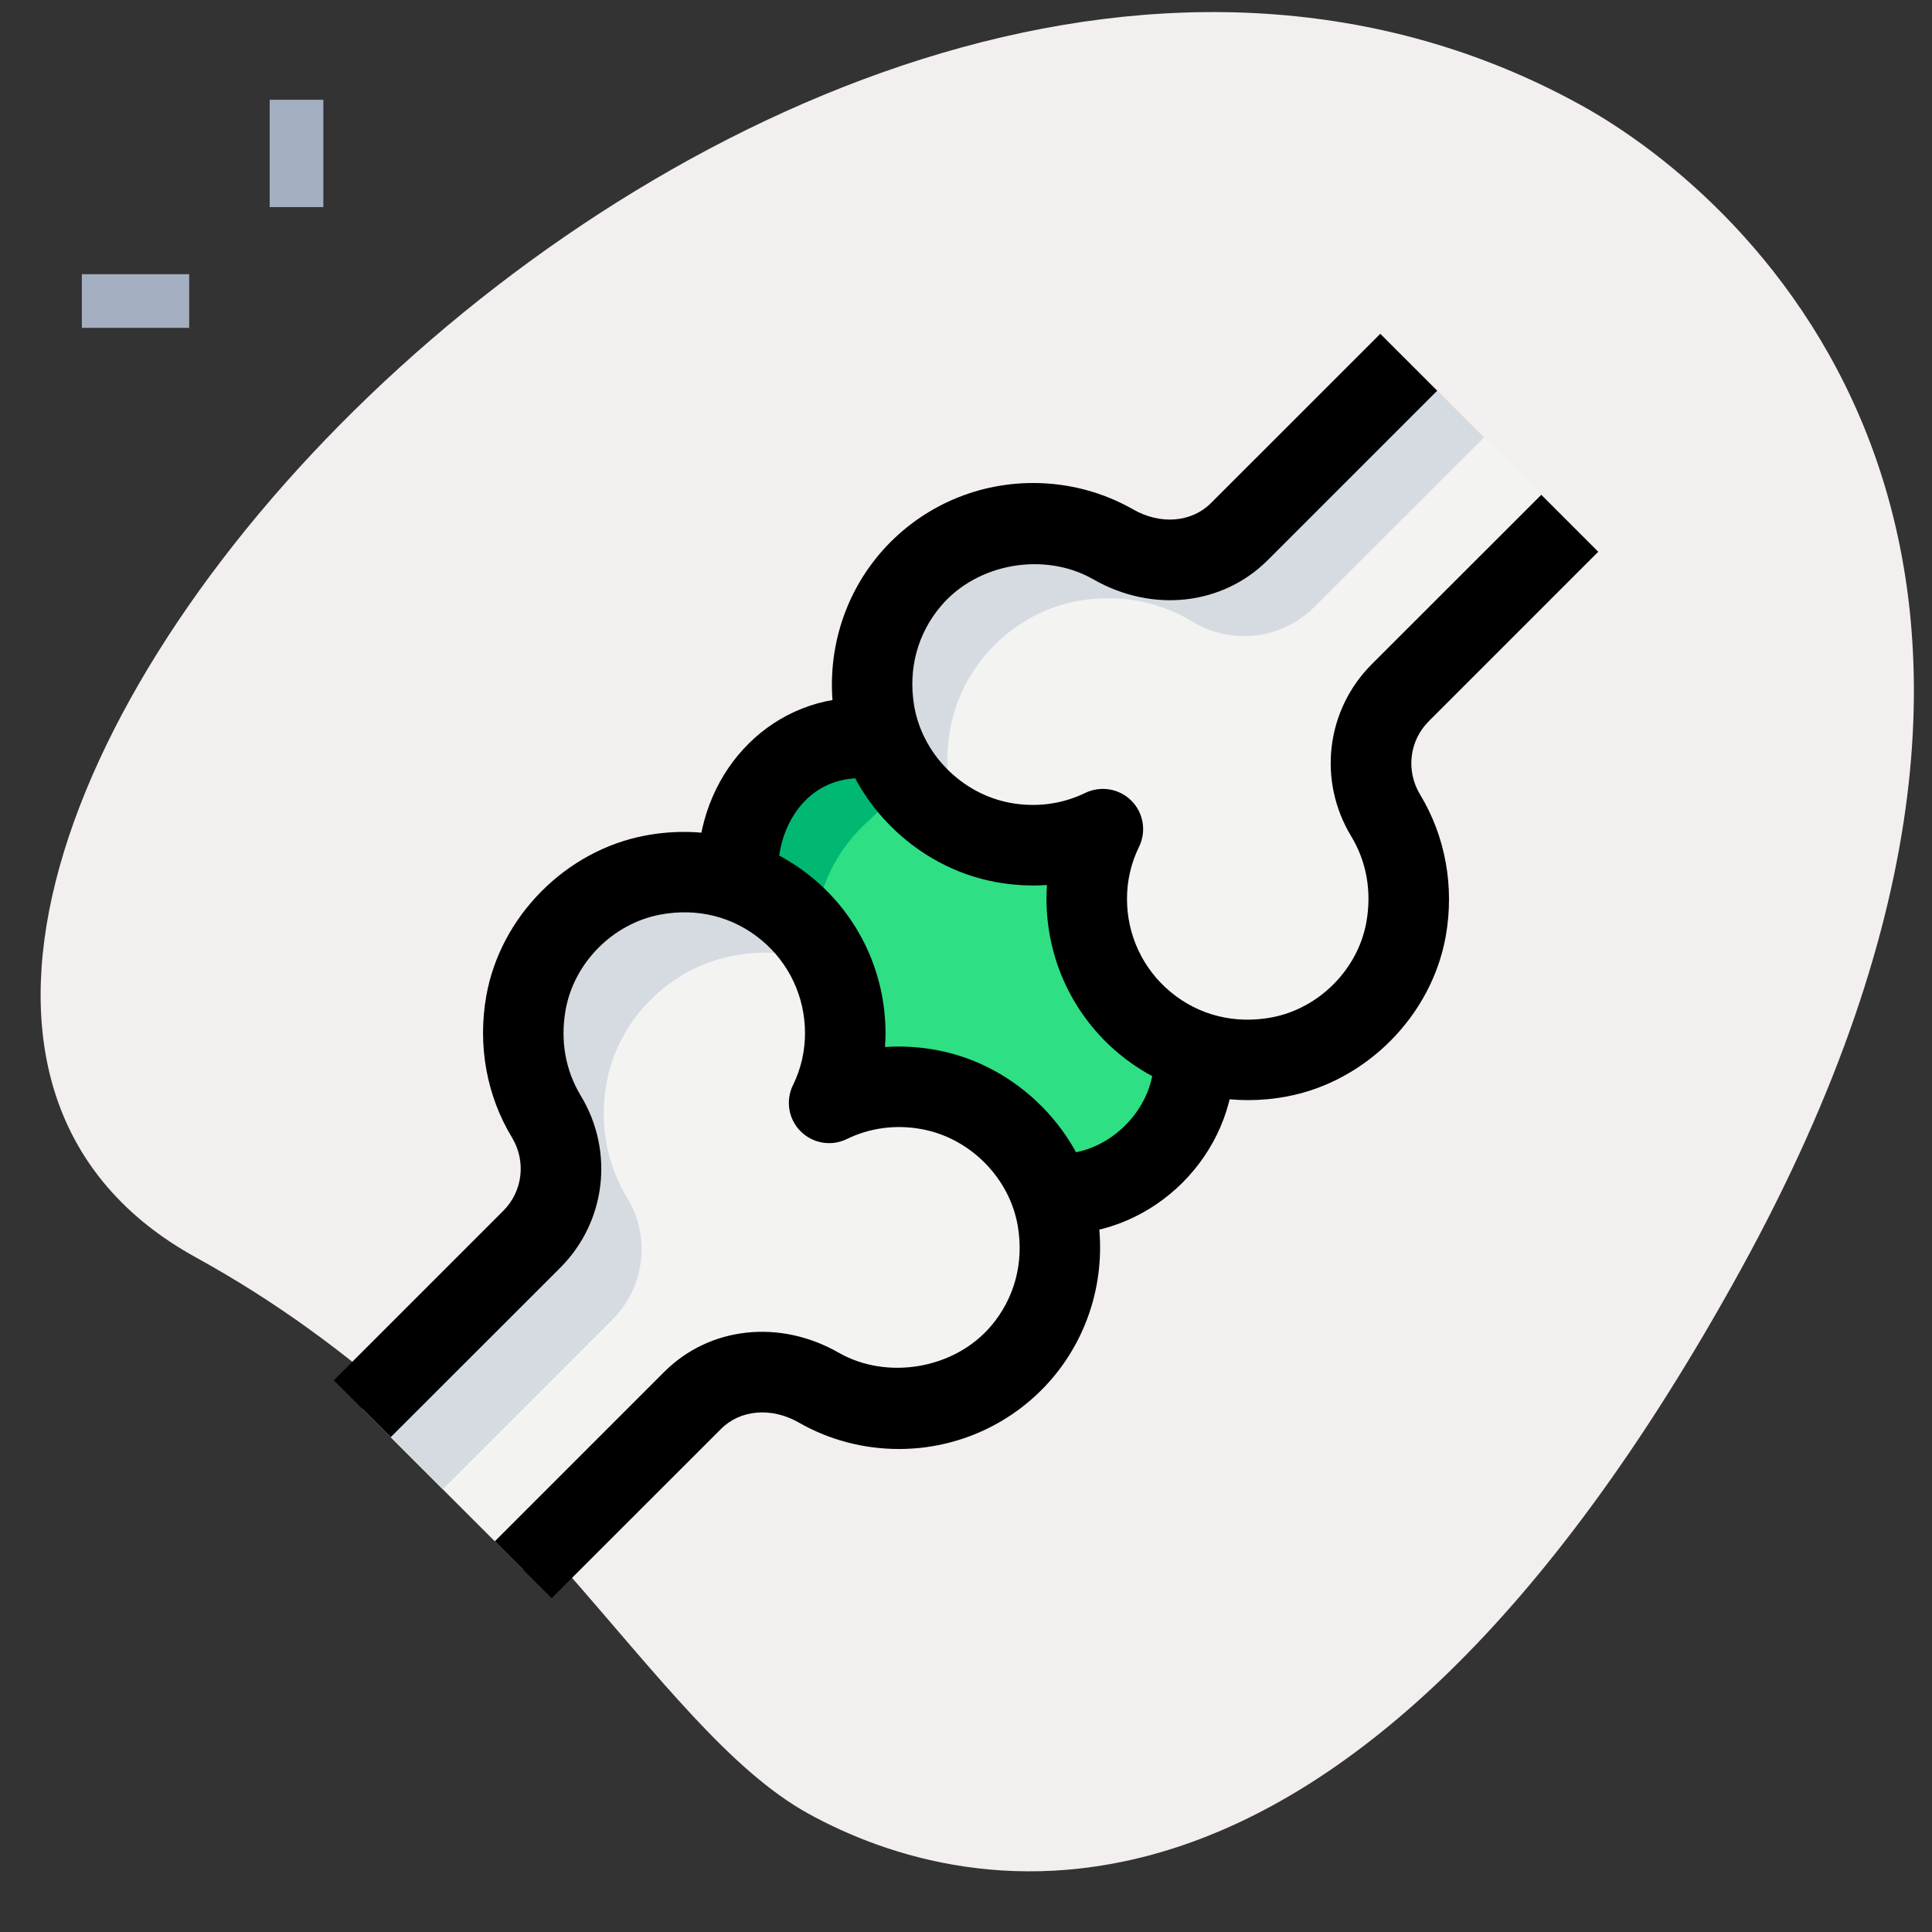 <svg id="Line" height="512" viewBox="0 0 36 36" width="512" xmlns="http://www.w3.org/2000/svg"><rect x="0" y="0" width="36" height="36" fill="#333333" stroke="none"/><path d="m3.652 23.431c6.061 3.333 8.497 8.761 11.417 10.367 2.921 1.606 9.978 3.299 17.366-10.137s.221-19.945-2.992-21.711c-15.042-8.272-36.525 15.578-25.791 21.481z" fill="#f3efef"/><path d="m5.025 1.859h1v2h-1z" fill="#a4afc1"/><path d="m1.525 5.109h2v1h-2z" fill="#a4afc1"/><path d="m15.605 13.934-.983.919c-1.216 1.137-1.273 3.046-.128 4.255l2.386 2.517c1.21 1.277 3.254 1.243 4.421-.073l1.107-1.248c1.106-1.247.984-3.157-.272-4.252l-2.51-2.189c-1.16-1.01-2.898-.98-4.021.071z" fill="#2fdf84"/><path d="m29.25 9.75-3.158 3.158c-.608.608-.718 1.549-.272 2.285.362.598.519 1.336.381 2.118-.21 1.187-1.176 2.159-2.36 2.383-1.92.363-3.59-1.091-3.59-2.944 0-.47.11-.91.3-1.3-.541.264-1.179.373-1.86.249-1.206-.221-2.193-1.214-2.396-2.424-.318-1.893 1.124-3.525 2.956-3.525.545 0 1.055.142 1.494.394.77.441 1.722.39 2.35-.237l3.155-3.157z" fill="#f3f3f1"/><path d="m6.75 26.25 3.158-3.158c.608-.608.718-1.549.272-2.285-.362-.599-.518-1.337-.38-2.118.21-1.187 1.176-2.159 2.36-2.383 1.92-.363 3.59 1.091 3.59 2.944 0 .47-.11.91-.3 1.3.541-.264 1.179-.373 1.86-.249 1.206.221 2.193 1.214 2.396 2.424.318 1.893-1.124 3.525-2.956 3.525-.545 0-1.055-.142-1.494-.394-.77-.441-1.722-.39-2.35.237l-3.156 3.157z" fill="#f3f3f1"/><path d="m20.55 15.45c-.02.04-.04.09-.05.13-.01 0-.01 0-.01 0-.04-.02-.08-.03-.12-.05.06-.02.12-.05.18-.08z" fill="#2fdf84"/><path d="m15.48 18.02c-.54-.25-1.16-.34-1.82-.21-1.18.22-2.15 1.19-2.36 2.38-.14.78.02 1.52.38 2.12.45.73.34 1.67-.27 2.28l-3.16 3.16-1.5-1.5 3.16-3.16c.61-.61.72-1.55.27-2.28-.36-.6-.52-1.34-.38-2.12.21-1.19 1.18-2.16 2.36-2.38 1.46-.28 2.78.5 3.32 1.71z" fill="#d5dbe1"/><path d="m17.92 15.376c-.25-.54-.339-1.16-.209-1.82.221-1.18 1.191-2.149 2.381-2.359.78-.14 1.52.021 2.12.381.73.45 1.67.341 2.28-.269l3.162-3.158-1.499-1.501-3.162 3.158c-.61.61-1.55.719-2.28.269-.6-.36-1.34-.521-2.12-.381-1.19.209-2.161 1.179-2.381 2.359-.281 1.46.498 2.781 1.708 3.321z" fill="#d5dbe1"/><path d="m16.277 13.472c-.239.123-.468.271-.673.463l-.983.919c-.467.437-.759.987-.882 1.568.584.204 1.082.587 1.436 1.081.011-.787.325-1.569.946-2.15l.785-.735c-.288-.326-.505-.715-.629-1.146z" fill="#00b871"/><path d="m10.28 29.78-1.06-1.06 3.156-3.156c.844-.844 2.152-.988 3.253-.358.898.514 2.157.307 2.84-.501.435-.514.611-1.173.497-1.854-.151-.9-.888-1.645-1.792-1.811-.483-.089-.966-.025-1.396.185-.285.14-.631.083-.859-.144-.227-.226-.284-.571-.144-.859.15-.305.225-.633.225-.972 0-.673-.296-1.306-.813-1.734-.526-.436-1.196-.604-1.887-.473-.881.167-1.605.897-1.761 1.777-.101.572-.003 1.125.284 1.599.626 1.034.469 2.352-.384 3.204l-3.159 3.157-1.06-1.06 3.158-3.158c.363-.363.429-.924.162-1.366-.472-.778-.642-1.715-.479-2.637.262-1.48 1.479-2.71 2.96-2.989 1.122-.213 2.259.077 3.123.792.862.714 1.356 1.768 1.356 2.889 0 .087-.003.173-.009.259.313-.022.633-.004.953.055 1.513.277 2.747 1.526 3.001 3.038.186 1.107-.117 2.227-.831 3.072-.713.841-1.757 1.325-2.864 1.325-.658 0-1.303-.17-1.866-.493-.506-.29-1.087-.242-1.447.117z"/><path d="m23.256 20.499c-.875 0-1.722-.298-2.4-.86-.862-.714-1.356-1.768-1.356-2.889 0-.087.003-.173.009-.259-.316.021-.634.003-.953-.055-1.513-.277-2.747-1.526-3.001-3.038-.186-1.107.117-2.227.831-3.072.713-.842 1.757-1.326 2.864-1.326.658 0 1.303.17 1.866.493.506.289 1.087.242 1.447-.117l3.157-3.156 1.06 1.06-3.156 3.156c-.844.844-2.152.989-3.253.358-.901-.515-2.158-.307-2.84.501-.435.514-.611 1.173-.497 1.854.151.9.888 1.645 1.792 1.811.483.089.966.024 1.396-.185.287-.138.632-.083.859.144.227.226.284.571.144.859-.15.305-.225.633-.225.972 0 .673.296 1.306.813 1.734.526.436 1.194.603 1.887.473.881-.167 1.605-.897 1.761-1.777.101-.572.003-1.125-.284-1.599-.626-1.034-.469-2.352.384-3.204l3.159-3.157 1.061 1.061-3.158 3.158c-.363.363-.429.924-.162 1.366.472.778.642 1.715.479 2.637-.262 1.48-1.479 2.71-2.96 2.989-.242.046-.484.068-.724.068z"/><path d="m13 16.258c-.019-1.809 1.296-3.24 2.992-3.258l.016 1.5c-.991.011-1.517.906-1.508 1.742z"/><path d="m19.75 23v-1.5c.916 0 1.75-.834 1.75-1.75h1.5c0 1.762-1.488 3.25-3.25 3.25z"/></svg>